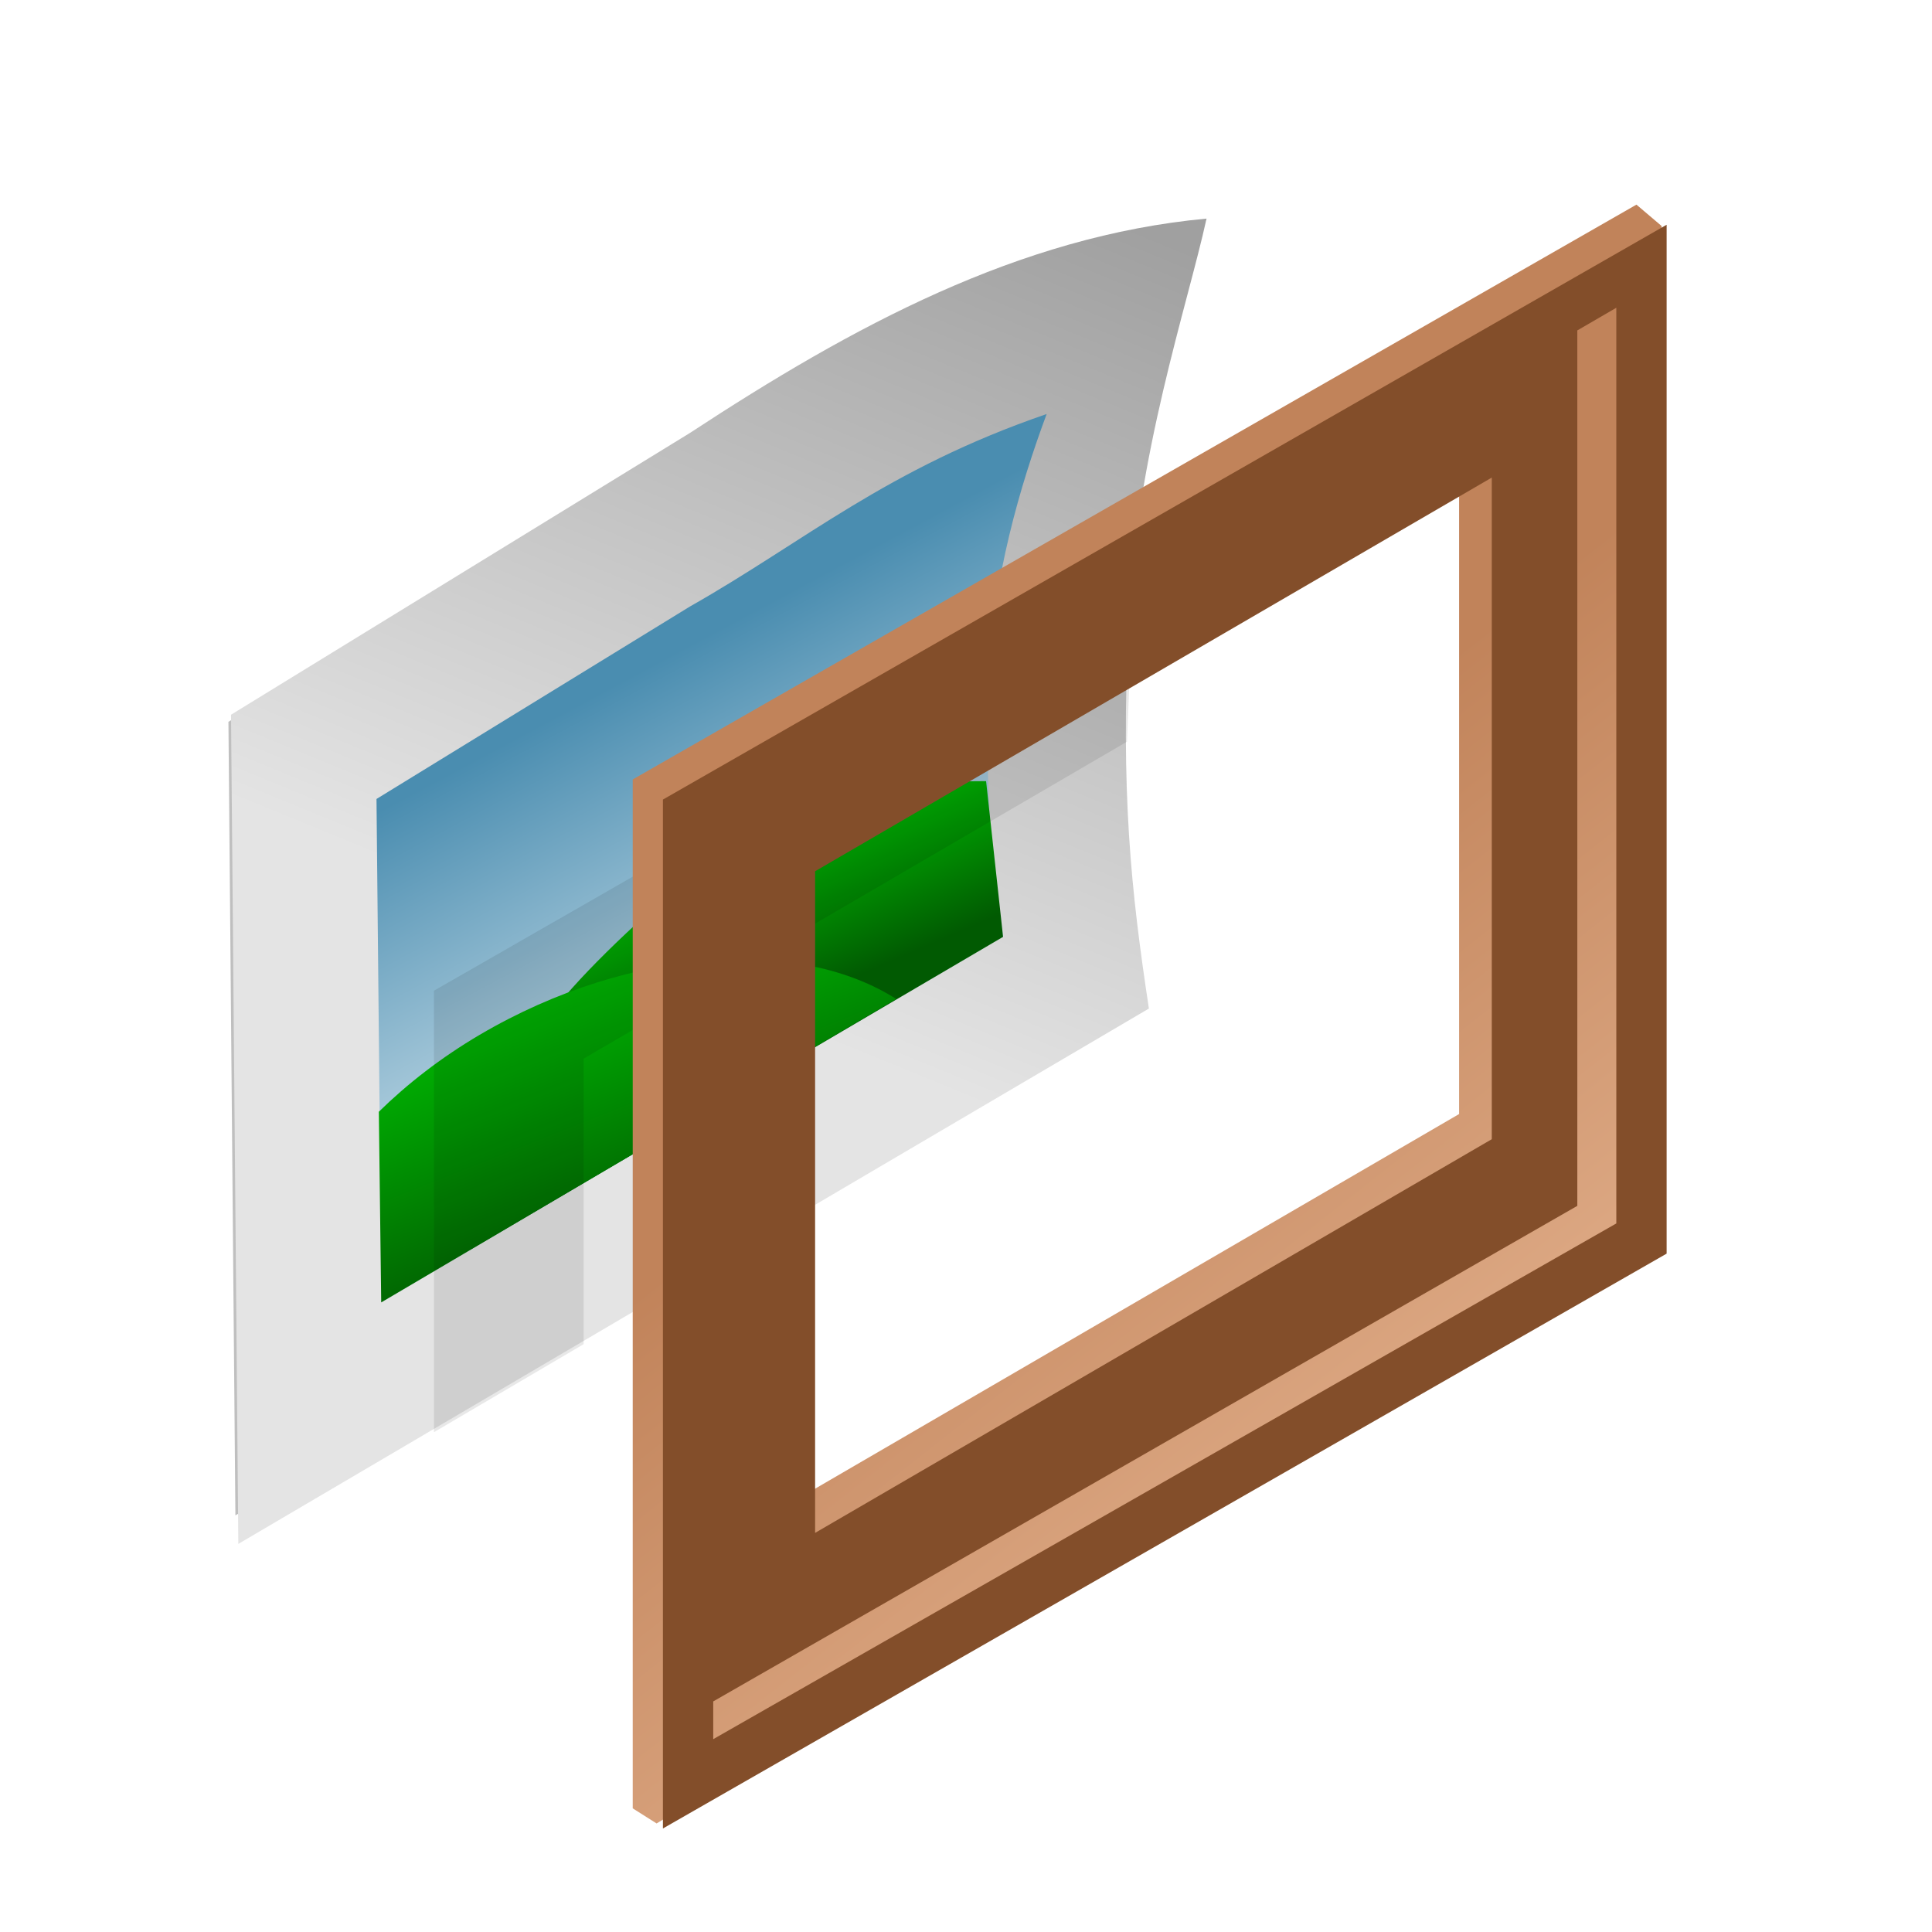 <?xml version="1.0" encoding="UTF-8" standalone="no"?>
<!-- Created with Inkscape (http://www.inkscape.org/) -->
<svg
   xmlns:dc="http://purl.org/dc/elements/1.1/"
   xmlns:cc="http://creativecommons.org/ns#"
   xmlns:rdf="http://www.w3.org/1999/02/22-rdf-syntax-ns#"
   xmlns:svg="http://www.w3.org/2000/svg"
   xmlns="http://www.w3.org/2000/svg"
   xmlns:xlink="http://www.w3.org/1999/xlink"
   xmlns:sodipodi="http://sodipodi.sourceforge.net/DTD/sodipodi-0.dtd"
   xmlns:inkscape="http://www.inkscape.org/namespaces/inkscape"
   width="48"
   height="48"
   id="svg2"
   sodipodi:version="0.32"
   inkscape:version="0.46"
   version="1.0"
   sodipodi:docbase="/home/admiror2/Desktop"
   sodipodi:docname="border.svg"
   inkscape:output_extension="org.inkscape.output.svg.inkscape"
   inkscape:export-filename="/home/igor/Desktop/imageMagic.png"
   inkscape:export-xdpi="90"
   inkscape:export-ydpi="90"
   sodipodi:modified="true">
  <defs
     id="defs4">
    <linearGradient
       id="linearGradient3469">
      <stop
         style="stop-color:#dba681;stop-opacity:1;"
         offset="0"
         id="stop3471" />
      <stop
         style="stop-color:#c1835a;stop-opacity:1;"
         offset="1"
         id="stop3473" />
    </linearGradient>
    <linearGradient
       id="linearGradient3695">
      <stop
         style="stop-color:#ffcf00;stop-opacity:1;"
         offset="0"
         id="stop3697" />
      <stop
         style="stop-color:#ff5900;stop-opacity:1;"
         offset="1"
         id="stop3699" />
    </linearGradient>
    <linearGradient
       id="linearGradient4008">
      <stop
         style="stop-color:#1a9129;stop-opacity:1;"
         offset="0"
         id="stop4010" />
      <stop
         style="stop-color:#33c044;stop-opacity:1;"
         offset="1"
         id="stop4012" />
    </linearGradient>
    <linearGradient
       id="linearGradient4000">
      <stop
         style="stop-color:#1a8b27;stop-opacity:1;"
         offset="0"
         id="stop4002" />
      <stop
         style="stop-color:#4ac459;stop-opacity:1;"
         offset="1"
         id="stop4004" />
    </linearGradient>
    <linearGradient
       id="linearGradient3974">
      <stop
         style="stop-color:#cbcbcb;stop-opacity:1;"
         offset="0"
         id="stop3976" />
      <stop
         style="stop-color:#dedede;stop-opacity:0;"
         offset="1"
         id="stop3978" />
    </linearGradient>
    <linearGradient
       id="linearGradient3926">
      <stop
         style="stop-color:#9fc2d3;stop-opacity:1;"
         offset="0"
         id="stop3928" />
      <stop
         style="stop-color:#dedede;stop-opacity:0;"
         offset="1"
         id="stop3930" />
    </linearGradient>
    <linearGradient
       inkscape:collect="always"
       id="linearGradient3794">
      <stop
         style="stop-color:#ffffff;stop-opacity:1;"
         offset="0"
         id="stop3796" />
      <stop
         style="stop-color:#ffffff;stop-opacity:0;"
         offset="1"
         id="stop3798" />
    </linearGradient>
    <linearGradient
       id="linearGradient3404">
      <stop
         style="stop-color:#a2a2a2;stop-opacity:1;"
         offset="0"
         id="stop3406" />
      <stop
         style="stop-color:#d5d5d5;stop-opacity:1;"
         offset="1"
         id="stop3408" />
    </linearGradient>
    <linearGradient
       id="linearGradient3365">
      <stop
         style="stop-color:#00b402;stop-opacity:1;"
         offset="0"
         id="stop3368" />
      <stop
         style="stop-color:#015a02;stop-opacity:1;"
         offset="1"
         id="stop3370" />
    </linearGradient>
    <linearGradient
       id="linearGradient3344">
      <stop
         style="stop-color:#4a8db0;stop-opacity:1;"
         offset="0"
         id="stop3346" />
      <stop
         style="stop-color:#d5e6ef;stop-opacity:1;"
         offset="1"
         id="stop3348" />
    </linearGradient>
    <linearGradient
       id="linearGradient3328">
      <stop
         style="stop-color:#e4e4e4;stop-opacity:1;"
         offset="0"
         id="stop3330" />
      <stop
         style="stop-color:#a0a0a0;stop-opacity:1;"
         offset="1"
         id="stop3332" />
    </linearGradient>
    <linearGradient
       id="linearGradient2505">
      <stop
         style="stop-color:#4c8292;stop-opacity:1;"
         offset="0"
         id="stop2507" />
      <stop
         style="stop-color:#80bcce;stop-opacity:1;"
         offset="1"
         id="stop2509" />
    </linearGradient>
    <linearGradient
       id="linearGradient2497">
      <stop
         style="stop-color:#008800;stop-opacity:1;"
         offset="0"
         id="stop2499" />
      <stop
         style="stop-color:#36a636;stop-opacity:1;"
         offset="1"
         id="stop2501" />
    </linearGradient>
    <linearGradient
       id="linearGradient2489">
      <stop
         style="stop-color:#027502;stop-opacity:1;"
         offset="0"
         id="stop2491" />
      <stop
         style="stop-color:#36a636;stop-opacity:1;"
         offset="1"
         id="stop2493" />
    </linearGradient>
    <linearGradient
       id="linearGradient3270">
      <stop
         style="stop-color:#bbbbbb;stop-opacity:1;"
         offset="0"
         id="stop3272" />
      <stop
         style="stop-color:#e8e8e8;stop-opacity:1;"
         offset="1"
         id="stop3274" />
    </linearGradient>
    <inkscape:perspective
       sodipodi:type="inkscape:persp3d"
       inkscape:vp_x="0 : 24 : 1"
       inkscape:vp_y="0 : 1000 : 0"
       inkscape:vp_z="48 : 24 : 1"
       inkscape:persp3d-origin="24 : 16 : 1"
       id="perspective99" />
    <linearGradient
       inkscape:collect="always"
       id="linearGradient3421">
      <stop
         style="stop-color:#ffffff;stop-opacity:1;"
         offset="0"
         id="stop3423" />
      <stop
         style="stop-color:#ffffff;stop-opacity:0;"
         offset="1"
         id="stop3425" />
    </linearGradient>
    <linearGradient
       inkscape:collect="always"
       id="linearGradient3411">
      <stop
         style="stop-color:#000000;stop-opacity:1;"
         offset="0"
         id="stop3413" />
      <stop
         style="stop-color:#000000;stop-opacity:0;"
         offset="1"
         id="stop3415" />
    </linearGradient>
    <linearGradient
       inkscape:collect="always"
       id="linearGradient3401">
      <stop
         style="stop-color:#ffffff;stop-opacity:1;"
         offset="0"
         id="stop3403" />
      <stop
         style="stop-color:#ffffff;stop-opacity:0;"
         offset="1"
         id="stop3405" />
    </linearGradient>
    <linearGradient
       inkscape:collect="always"
       id="linearGradient3363">
      <stop
         style="stop-color:#ffffff;stop-opacity:1;"
         offset="0"
         id="stop3365" />
      <stop
         style="stop-color:#ffffff;stop-opacity:0;"
         offset="1"
         id="stop3367" />
    </linearGradient>
    <linearGradient
       inkscape:collect="always"
       id="linearGradient3353">
      <stop
         style="stop-color:#000000;stop-opacity:1;"
         offset="0"
         id="stop3355" />
      <stop
         style="stop-color:#000000;stop-opacity:0;"
         offset="1"
         id="stop3357" />
    </linearGradient>
    <linearGradient
       id="linearGradient2289">
      <stop
         style="stop-color:#666666;stop-opacity:1;"
         offset="0"
         id="stop2291" />
      <stop
         style="stop-color:#666666;stop-opacity:0;"
         offset="1"
         id="stop2293" />
    </linearGradient>
    <linearGradient
       inkscape:collect="always"
       id="linearGradient4426">
      <stop
         style="stop-color:#000000;stop-opacity:1;"
         offset="0"
         id="stop4428" />
      <stop
         style="stop-color:#000000;stop-opacity:0;"
         offset="1"
         id="stop4430" />
    </linearGradient>
    <linearGradient
       inkscape:collect="always"
       id="linearGradient3447">
      <stop
         style="stop-color:#ffffff;stop-opacity:1;"
         offset="0"
         id="stop3449" />
      <stop
         style="stop-color:#ffffff;stop-opacity:0;"
         offset="1"
         id="stop3451" />
    </linearGradient>
    <linearGradient
       inkscape:collect="always"
       id="linearGradient2274">
      <stop
         style="stop-color:#ffffff;stop-opacity:1;"
         offset="0"
         id="stop2276" />
      <stop
         style="stop-color:#ffffff;stop-opacity:0;"
         offset="1"
         id="stop2278" />
    </linearGradient>
    <linearGradient
       id="linearGradient2258">
      <stop
         style="stop-color:#ffffff;stop-opacity:1;"
         offset="0"
         id="stop2260" />
      <stop
         style="stop-color:#ffffff;stop-opacity:0;"
         offset="1"
         id="stop2262" />
    </linearGradient>
    <linearGradient
       inkscape:collect="always"
       id="linearGradient3710">
      <stop
         style="stop-color:#ffffff;stop-opacity:1;"
         offset="0"
         id="stop3712" />
      <stop
         style="stop-color:#ffffff;stop-opacity:0;"
         offset="1"
         id="stop3714" />
    </linearGradient>
    <linearGradient
       inkscape:collect="always"
       id="linearGradient3514">
      <stop
         style="stop-color:#ffffff;stop-opacity:1;"
         offset="0"
         id="stop3516" />
      <stop
         style="stop-color:#ffffff;stop-opacity:0;"
         offset="1"
         id="stop3518" />
    </linearGradient>
    <linearGradient
       inkscape:collect="always"
       id="linearGradient3488">
      <stop
         style="stop-color:#f9f9f9;stop-opacity:1;"
         offset="0"
         id="stop3490" />
      <stop
         style="stop-color:#f9f9f9;stop-opacity:0;"
         offset="1"
         id="stop3492" />
    </linearGradient>
    <linearGradient
       id="linearGradient3245">
      <stop
         style="stop-color:#ffffff;stop-opacity:0.357;"
         offset="0"
         id="stop3247" />
      <stop
         style="stop-color:#ffffff;stop-opacity:0;"
         offset="1"
         id="stop3249" />
    </linearGradient>
    <linearGradient
       id="linearGradient3191"
       inkscape:collect="always">
      <stop
         id="stop3193"
         offset="0"
         style="stop-color:#ffff00;stop-opacity:1" />
      <stop
         id="stop3195"
         offset="1"
         style="stop-color:#808000;stop-opacity:0;" />
    </linearGradient>
    <linearGradient
       id="linearGradient3161">
      <stop
         style="stop-color:#ffffff;stop-opacity:1"
         offset="0"
         id="stop3163" />
      <stop
         style="stop-color:#ffffff;stop-opacity:0;"
         offset="1"
         id="stop3165" />
    </linearGradient>
    <radialGradient
       inkscape:collect="always"
       xlink:href="#linearGradient3161"
       id="radialGradient3288"
       gradientUnits="userSpaceOnUse"
       gradientTransform="matrix(-5.315601e-2,-5.5816024e-2,0.613,-0.584,1.555,32.422)"
       cx="86.58"
       cy="31.257"
       fx="86.58"
       fy="31.257"
       r="15.982" />
    <radialGradient
       inkscape:collect="always"
       xlink:href="#linearGradient3161"
       id="radialGradient3291"
       gradientUnits="userSpaceOnUse"
       gradientTransform="matrix(-0.101,-0.248,0.747,-0.304,1.08,39.349)"
       cx="46.492"
       cy="41.659"
       fx="46.492"
       fy="41.659"
       r="15.982" />
    <radialGradient
       inkscape:collect="always"
       xlink:href="#linearGradient3161"
       id="radialGradient3294"
       gradientUnits="userSpaceOnUse"
       gradientTransform="matrix(-5.315601e-2,-5.5816024e-2,0.613,-0.584,-9.686,40.832)"
       cx="86.58"
       cy="31.257"
       fx="86.58"
       fy="31.257"
       r="15.982" />
    <radialGradient
       inkscape:collect="always"
       xlink:href="#linearGradient3161"
       id="radialGradient3297"
       gradientUnits="userSpaceOnUse"
       gradientTransform="matrix(-0.101,-0.248,0.747,-0.304,-10.161,47.758)"
       cx="46.492"
       cy="41.659"
       fx="46.492"
       fy="41.659"
       r="15.982" />
    <radialGradient
       inkscape:collect="always"
       xlink:href="#linearGradient3245"
       id="radialGradient3300"
       gradientUnits="userSpaceOnUse"
       gradientTransform="matrix(0.178,0.236,-0.578,0.438,-84.051,-66.217)"
       cx="515.31"
       cy="-58.327"
       fx="515.31"
       fy="-58.327"
       r="15.987" />
    <radialGradient
       inkscape:collect="always"
       xlink:href="#linearGradient3161"
       id="radialGradient3303"
       gradientUnits="userSpaceOnUse"
       gradientTransform="matrix(-5.315601e-2,-5.5816024e-2,0.613,-0.584,13.131,41.355)"
       cx="86.58"
       cy="31.257"
       fx="86.58"
       fy="31.257"
       r="15.982" />
    <radialGradient
       inkscape:collect="always"
       xlink:href="#linearGradient3161"
       id="radialGradient3306"
       gradientUnits="userSpaceOnUse"
       gradientTransform="matrix(-0.101,-0.248,0.747,-0.304,12.656,48.282)"
       cx="46.492"
       cy="41.659"
       fx="46.492"
       fy="41.659"
       r="15.982" />
    <radialGradient
       inkscape:collect="always"
       xlink:href="#linearGradient3191"
       id="radialGradient3309"
       gradientUnits="userSpaceOnUse"
       gradientTransform="matrix(0.259,0.37,-0.594,0.416,-137.8,-128.235)"
       cx="515.31"
       cy="-58.327"
       fx="515.31"
       fy="-58.327"
       r="15.987" />
    <radialGradient
       inkscape:collect="always"
       xlink:href="#linearGradient3161"
       id="radialGradient3312"
       gradientUnits="userSpaceOnUse"
       gradientTransform="matrix(-5.315601e-2,-5.5816024e-2,0.613,-0.584,1.804,49.765)"
       cx="86.58"
       cy="31.257"
       fx="86.58"
       fy="31.257"
       r="15.982" />
    <radialGradient
       inkscape:collect="always"
       xlink:href="#linearGradient3161"
       id="radialGradient3315"
       gradientUnits="userSpaceOnUse"
       gradientTransform="matrix(-0.101,-0.248,0.747,-0.304,1.329,56.691)"
       cx="46.492"
       cy="41.659"
       fx="46.492"
       fy="41.659"
       r="15.982" />
    <radialGradient
       inkscape:collect="always"
       xlink:href="#linearGradient3488"
       id="radialGradient3494"
       cx="-14.078"
       cy="50.929"
       fx="-14.078"
       fy="50.929"
       r="13.706"
       gradientUnits="userSpaceOnUse"
       gradientTransform="matrix(0.847,-0.68,1.25,0.651,-56.663,2.317)" />
    <radialGradient
       inkscape:collect="always"
       xlink:href="#linearGradient3488"
       id="radialGradient3498"
       gradientUnits="userSpaceOnUse"
       gradientTransform="matrix(-1.7,-0.38,5.4704312e-2,-0.908,-1.988,89.196)"
       cx="0.652"
       cy="78.687"
       fx="0.652"
       fy="78.687"
       r="13.706" />
    <radialGradient
       inkscape:collect="always"
       xlink:href="#linearGradient3514"
       id="radialGradient3520"
       cx="23.335"
       cy="39.91"
       fx="23.335"
       fy="39.91"
       r="11.266"
       gradientTransform="matrix(-1.224,-1.13,0.704,-0.762,23.811,97.01)"
       gradientUnits="userSpaceOnUse" />
    <radialGradient
       inkscape:collect="always"
       xlink:href="#linearGradient3710"
       id="radialGradient3716"
       cx="24.218"
       cy="52.992"
       fx="24.218"
       fy="52.992"
       r="22.575"
       gradientTransform="matrix(8.7003018e-3,-1.064,7.332,5.9545127e-2,-364.511,62.928)"
       gradientUnits="userSpaceOnUse" />
    <radialGradient
       inkscape:collect="always"
       xlink:href="#linearGradient2274"
       id="radialGradient2280"
       cx="16.37"
       cy="5.735"
       fx="16.37"
       fy="5.735"
       r="13.431"
       gradientTransform="matrix(1.207,-0.375,0.148,0.476,-8.757,14.104)"
       gradientUnits="userSpaceOnUse" />
    <radialGradient
       inkscape:collect="always"
       xlink:href="#linearGradient3447"
       id="radialGradient3453"
       cx="56.956"
       cy="13.427"
       fx="56.956"
       fy="13.427"
       r="2.121"
       gradientUnits="userSpaceOnUse"
       gradientTransform="matrix(1.566,-0.948,0.166,1.679,-34.454,44.86)" />
    <radialGradient
       inkscape:collect="always"
       xlink:href="#linearGradient4426"
       id="radialGradient4432"
       cx="23.286"
       cy="16.375"
       fx="23.286"
       fy="16.375"
       r="1.679"
       gradientTransform="matrix(2.619,1.252,-0.33,0.69,-23.625,-20.333)"
       gradientUnits="userSpaceOnUse" />
    <radialGradient
       inkscape:collect="always"
       xlink:href="#linearGradient3353"
       id="radialGradient3378"
       gradientUnits="userSpaceOnUse"
       gradientTransform="matrix(1.497,-0.522,0.301,0.862,-13.616,11.717)"
       cx="11.23"
       cy="22.648"
       fx="11.23"
       fy="22.648"
       r="15.351" />
    <radialGradient
       inkscape:collect="always"
       xlink:href="#linearGradient3363"
       id="radialGradient3380"
       gradientUnits="userSpaceOnUse"
       gradientTransform="matrix(-0.839,-0.164,9.4036976e-2,-0.48,39.628,64.068)"
       cx="22.458"
       cy="45.744"
       fx="22.458"
       fy="45.744"
       r="15.351" />
    <radialGradient
       inkscape:collect="always"
       xlink:href="#linearGradient3401"
       id="radialGradient3407"
       cx="25.021"
       cy="17.847"
       fx="25.021"
       fy="17.847"
       r="13.047"
       gradientTransform="matrix(1.841,-0.3,0.111,0.679,-26.57,8.626)"
       gradientUnits="userSpaceOnUse" />
    <radialGradient
       inkscape:collect="always"
       xlink:href="#linearGradient3411"
       id="radialGradient3417"
       cx="27.125"
       cy="33.902"
       fx="27.125"
       fy="33.902"
       r="13.431"
       gradientTransform="matrix(2.889,-0.907,0.244,0.776,-63.702,33.449)"
       gradientUnits="userSpaceOnUse" />
    <radialGradient
       inkscape:collect="always"
       xlink:href="#linearGradient3421"
       id="radialGradient3427"
       cx="27.828"
       cy="18.289"
       fx="27.828"
       fy="18.289"
       r="13.431"
       gradientTransform="matrix(-0.727,0.898,-0.281,-0.227,56.035,-8.336)"
       gradientUnits="userSpaceOnUse" />
    <linearGradient
       id="linearGradient3187">
      <stop
         id="stop3189"
         offset="0"
         style="stop-color:#008000;stop-opacity:0;" />
      <stop
         id="stop3191"
         offset="1"
         style="stop-color:#008000;stop-opacity:1;" />
    </linearGradient>
    <linearGradient
       id="linearGradient3197">
      <stop
         id="stop3199"
         offset="0"
         style="stop-color:#ffffff;stop-opacity:1;" />
      <stop
         id="stop3201"
         offset="1"
         style="stop-color:#ffffff;stop-opacity:0.092;" />
    </linearGradient>
    <linearGradient
       id="linearGradient3207">
      <stop
         id="stop3209"
         offset="0"
         style="stop-color:#ffffff;stop-opacity:1;" />
      <stop
         id="stop3211"
         offset="1"
         style="stop-color:#a6ff00;stop-opacity:0;" />
    </linearGradient>
    <inkscape:perspective
       id="perspective3661"
       inkscape:persp3d-origin="24 : 16 : 1"
       inkscape:vp_z="48 : 24 : 1"
       inkscape:vp_y="0 : 1000 : 0"
       inkscape:vp_x="0 : 24 : 1"
       sodipodi:type="inkscape:persp3d" />
    <filter
       inkscape:collect="always"
       id="filter3780">
      <feGaussianBlur
         inkscape:collect="always"
         stdDeviation="0.896"
         id="feGaussianBlur3782" />
    </filter>
    <radialGradient
       inkscape:collect="always"
       xlink:href="#linearGradient3794"
       id="radialGradient3800"
       cx="74.715"
       cy="41.612"
       fx="74.715"
       fy="41.612"
       r="12.696"
       gradientTransform="matrix(1.7999969e-7,-0.292,2.739,3.919572e-6,-92.281,57.318)"
       gradientUnits="userSpaceOnUse" />
    <radialGradient
       gradientUnits="userSpaceOnUse"
       gradientTransform="matrix(-0.727,0.898,-0.281,-0.227,56.035,-8.336)"
       r="13.431"
       fy="18.289"
       fx="27.828"
       cy="18.289"
       cx="27.828"
       id="radialGradient2795"
       xlink:href="#linearGradient3421"
       inkscape:collect="always" />
    <radialGradient
       gradientUnits="userSpaceOnUse"
       gradientTransform="matrix(2.889,-0.907,0.244,0.776,-63.702,33.449)"
       r="13.431"
       fy="33.902"
       fx="27.125"
       cy="33.902"
       cx="27.125"
       id="radialGradient2793"
       xlink:href="#linearGradient3411"
       inkscape:collect="always" />
    <radialGradient
       gradientUnits="userSpaceOnUse"
       gradientTransform="matrix(1.841,-0.3,0.111,0.679,-26.57,8.626)"
       r="13.047"
       fy="17.847"
       fx="25.021"
       cy="17.847"
       cx="25.021"
       id="radialGradient2791"
       xlink:href="#linearGradient3401"
       inkscape:collect="always" />
    <radialGradient
       r="15.351"
       fy="45.744"
       fx="22.458"
       cy="45.744"
       cx="22.458"
       gradientTransform="matrix(-0.839,-0.164,9.4036976e-2,-0.48,39.628,64.068)"
       gradientUnits="userSpaceOnUse"
       id="radialGradient2789"
       xlink:href="#linearGradient3363"
       inkscape:collect="always" />
    <radialGradient
       r="15.351"
       fy="22.648"
       fx="11.23"
       cy="22.648"
       cx="11.23"
       gradientTransform="matrix(1.497,-0.522,0.301,0.862,-13.616,11.717)"
       gradientUnits="userSpaceOnUse"
       id="radialGradient2787"
       xlink:href="#linearGradient3353"
       inkscape:collect="always" />
    <radialGradient
       gradientUnits="userSpaceOnUse"
       gradientTransform="matrix(2.619,1.252,-0.33,0.69,-23.625,-20.333)"
       r="1.679"
       fy="16.375"
       fx="23.286"
       cy="16.375"
       cx="23.286"
       id="radialGradient2785"
       xlink:href="#linearGradient4426"
       inkscape:collect="always" />
    <radialGradient
       gradientTransform="matrix(1.566,-0.948,0.166,1.679,-34.454,44.86)"
       gradientUnits="userSpaceOnUse"
       r="2.121"
       fy="13.427"
       fx="56.956"
       cy="13.427"
       cx="56.956"
       id="radialGradient2783"
       xlink:href="#linearGradient3447"
       inkscape:collect="always" />
    <radialGradient
       gradientUnits="userSpaceOnUse"
       gradientTransform="matrix(1.207,-0.375,0.148,0.476,-8.757,14.104)"
       r="13.431"
       fy="5.735"
       fx="16.37"
       cy="5.735"
       cx="16.37"
       id="radialGradient2779"
       xlink:href="#linearGradient2274"
       inkscape:collect="always" />
    <radialGradient
       gradientUnits="userSpaceOnUse"
       gradientTransform="matrix(8.7003018e-3,-1.064,7.332,5.9545127e-2,-364.511,62.928)"
       r="22.575"
       fy="52.992"
       fx="24.218"
       cy="52.992"
       cx="24.218"
       id="radialGradient2775"
       xlink:href="#linearGradient3710"
       inkscape:collect="always" />
    <radialGradient
       gradientUnits="userSpaceOnUse"
       gradientTransform="matrix(-1.224,-1.13,0.704,-0.762,23.811,97.01)"
       r="11.266"
       fy="39.91"
       fx="23.335"
       cy="39.91"
       cx="23.335"
       id="radialGradient2773"
       xlink:href="#linearGradient3514"
       inkscape:collect="always" />
    <radialGradient
       r="13.706"
       fy="78.687"
       fx="0.652"
       cy="78.687"
       cx="0.652"
       gradientTransform="matrix(-1.7,-0.38,5.4704312e-2,-0.908,-1.988,89.196)"
       gradientUnits="userSpaceOnUse"
       id="radialGradient2771"
       xlink:href="#linearGradient3488"
       inkscape:collect="always" />
    <radialGradient
       gradientTransform="matrix(0.847,-0.68,1.25,0.651,-56.663,2.317)"
       gradientUnits="userSpaceOnUse"
       r="13.706"
       fy="50.929"
       fx="-14.078"
       cy="50.929"
       cx="-14.078"
       id="radialGradient2769"
       xlink:href="#linearGradient3488"
       inkscape:collect="always" />
    <radialGradient
       r="15.982"
       fy="41.659"
       fx="46.492"
       cy="41.659"
       cx="46.492"
       gradientTransform="matrix(-0.101,-0.248,0.747,-0.304,1.329,56.691)"
       gradientUnits="userSpaceOnUse"
       id="radialGradient2765"
       xlink:href="#linearGradient3161"
       inkscape:collect="always" />
    <radialGradient
       r="15.982"
       fy="31.257"
       fx="86.58"
       cy="31.257"
       cx="86.58"
       gradientTransform="matrix(-5.315601e-2,-5.5816024e-2,0.613,-0.584,1.804,49.765)"
       gradientUnits="userSpaceOnUse"
       id="radialGradient2763"
       xlink:href="#linearGradient3161"
       inkscape:collect="always" />
    <radialGradient
       r="15.987"
       fy="-58.327"
       fx="515.31"
       cy="-58.327"
       cx="515.31"
       gradientTransform="matrix(0.259,0.37,-0.594,0.416,-137.8,-128.235)"
       gradientUnits="userSpaceOnUse"
       id="radialGradient2761"
       xlink:href="#linearGradient3191"
       inkscape:collect="always" />
    <radialGradient
       r="15.982"
       fy="41.659"
       fx="46.492"
       cy="41.659"
       cx="46.492"
       gradientTransform="matrix(-0.101,-0.248,0.747,-0.304,12.656,48.282)"
       gradientUnits="userSpaceOnUse"
       id="radialGradient2759"
       xlink:href="#linearGradient3161"
       inkscape:collect="always" />
    <radialGradient
       r="15.982"
       fy="31.257"
       fx="86.58"
       cy="31.257"
       cx="86.58"
       gradientTransform="matrix(-5.315601e-2,-5.5816024e-2,0.613,-0.584,13.131,41.355)"
       gradientUnits="userSpaceOnUse"
       id="radialGradient2757"
       xlink:href="#linearGradient3161"
       inkscape:collect="always" />
    <radialGradient
       r="15.987"
       fy="-58.327"
       fx="515.31"
       cy="-58.327"
       cx="515.31"
       gradientTransform="matrix(0.178,0.236,-0.578,0.438,-84.051,-66.217)"
       gradientUnits="userSpaceOnUse"
       id="radialGradient2755"
       xlink:href="#linearGradient3245"
       inkscape:collect="always" />
    <radialGradient
       r="15.982"
       fy="41.659"
       fx="46.492"
       cy="41.659"
       cx="46.492"
       gradientTransform="matrix(-0.101,-0.248,0.747,-0.304,-10.161,47.758)"
       gradientUnits="userSpaceOnUse"
       id="radialGradient2753"
       xlink:href="#linearGradient3161"
       inkscape:collect="always" />
    <radialGradient
       r="15.982"
       fy="31.257"
       fx="86.58"
       cy="31.257"
       cx="86.58"
       gradientTransform="matrix(-5.315601e-2,-5.5816024e-2,0.613,-0.584,-9.686,40.832)"
       gradientUnits="userSpaceOnUse"
       id="radialGradient2751"
       xlink:href="#linearGradient3161"
       inkscape:collect="always" />
    <radialGradient
       r="15.982"
       fy="41.659"
       fx="46.492"
       cy="41.659"
       cx="46.492"
       gradientTransform="matrix(-0.101,-0.248,0.747,-0.304,1.08,39.349)"
       gradientUnits="userSpaceOnUse"
       id="radialGradient2749"
       xlink:href="#linearGradient3161"
       inkscape:collect="always" />
    <radialGradient
       r="15.982"
       fy="31.257"
       fx="86.58"
       cy="31.257"
       cx="86.58"
       gradientTransform="matrix(-5.315601e-2,-5.5816024e-2,0.613,-0.584,1.555,32.422)"
       gradientUnits="userSpaceOnUse"
       id="radialGradient2747"
       xlink:href="#linearGradient3161"
       inkscape:collect="always" />
    <linearGradient
       id="linearGradient2741">
      <stop
         id="stop2743"
         offset="0"
         style="stop-color:#ffffff;stop-opacity:1" />
      <stop
         id="stop2745"
         offset="1"
         style="stop-color:#ffffff;stop-opacity:0;" />
    </linearGradient>
    <linearGradient
       id="linearGradient2729">
      <stop
         id="stop2731"
         offset="0"
         style="stop-color:#ffffff;stop-opacity:0.357;" />
      <stop
         id="stop2733"
         offset="1"
         style="stop-color:#ffffff;stop-opacity:0;" />
    </linearGradient>
    <linearGradient
       id="linearGradient2705">
      <stop
         id="stop2707"
         offset="0"
         style="stop-color:#ffffff;stop-opacity:1;" />
      <stop
         id="stop2709"
         offset="1"
         style="stop-color:#ffffff;stop-opacity:0;" />
    </linearGradient>
    <linearGradient
       id="linearGradient2681">
      <stop
         id="stop2683"
         offset="0"
         style="stop-color:#666666;stop-opacity:1;" />
      <stop
         id="stop2685"
         offset="1"
         style="stop-color:#666666;stop-opacity:0;" />
    </linearGradient>
    <inkscape:perspective
       id="perspective2648"
       inkscape:persp3d-origin="24 : 16 : 1"
       inkscape:vp_z="48 : 24 : 1"
       inkscape:vp_y="0 : 1000 : 0"
       inkscape:vp_x="0 : 24 : 1"
       sodipodi:type="inkscape:persp3d" />
    <linearGradient
       inkscape:collect="always"
       xlink:href="#linearGradient3328"
       id="linearGradient3650"
       gradientUnits="userSpaceOnUse"
       gradientTransform="matrix(0.954,0,0,0.838,-7.41,1.134)"
       x1="28.451"
       y1="29.207"
       x2="39.171"
       y2="6.226" />
    <linearGradient
       inkscape:collect="always"
       xlink:href="#linearGradient3365"
       id="linearGradient3659"
       gradientUnits="userSpaceOnUse"
       gradientTransform="matrix(0.954,0,0,0.838,-7.41,1.134)"
       x1="21.161"
       y1="28.478"
       x2="24.359"
       y2="35.549" />
    <linearGradient
       inkscape:collect="always"
       xlink:href="#linearGradient3365"
       id="linearGradient3662"
       gradientUnits="userSpaceOnUse"
       gradientTransform="matrix(0.954,0,0,0.838,-7.41,1.134)"
       x1="31.997"
       y1="21.906"
       x2="33.875"
       y2="25.726" />
    <linearGradient
       inkscape:collect="always"
       xlink:href="#linearGradient3344"
       id="linearGradient3665"
       gradientUnits="userSpaceOnUse"
       gradientTransform="matrix(0.954,0,0,0.838,-7.41,1.134)"
       x1="21.984"
       y1="20.036"
       x2="28.116"
       y2="30.113" />
    <filter
       inkscape:collect="always"
       id="filter3442">
      <feGaussianBlur
         inkscape:collect="always"
         stdDeviation="0.479"
         id="feGaussianBlur3444" />
    </filter>
    <filter
       inkscape:collect="always"
       id="filter3453"
       x="-0.155"
       width="1.311"
       y="-0.098"
       height="1.196">
      <feGaussianBlur
         inkscape:collect="always"
         stdDeviation="0.467"
         id="feGaussianBlur3455" />
    </filter>
    <filter
       inkscape:collect="always"
       id="filter3463"
       x="-0.142"
       width="1.283"
       y="-0.104"
       height="1.208">
      <feGaussianBlur
         inkscape:collect="always"
         stdDeviation="1.429"
         id="feGaussianBlur3465" />
    </filter>
    <linearGradient
       inkscape:collect="always"
       xlink:href="#linearGradient3469"
       id="linearGradient3475"
       x1="38.4"
       y1="31.56"
       x2="30.052"
       y2="20.953"
       gradientUnits="userSpaceOnUse" />
  </defs>
  <sodipodi:namedview
     id="base"
     pagecolor="#ffffff"
     bordercolor="#666666"
     borderopacity="1.0"
     gridtolerance="10000"
     guidetolerance="10"
     objecttolerance="10"
     inkscape:pageopacity="0.0"
     inkscape:pageshadow="2"
     inkscape:zoom="1"
     inkscape:cx="29.196762"
     inkscape:cy="12.356855"
     inkscape:document-units="px"
     inkscape:current-layer="layer5"
     width="48px"
     height="48px"
     inkscape:window-width="1024"
     inkscape:window-height="529"
     inkscape:window-x="0"
     inkscape:window-y="25"
     showgrid="false" />
  <g
     inkscape:groupmode="layer"
     id="layer2"
     inkscape:label="save"
     style="display:inline" />
  <g
     inkscape:groupmode="layer"
     id="layer5">
    <path
       sodipodi:nodetypes="cczcccc"
       id="path3459"
       d="M 4.568,40.358 L 27.191,27.057 C 26.741,24.088 26.49,21.716 26.684,17.443 C 26.872,13.317 28.145,9.607 28.622,7.431 C 23.962,7.863 19.819,10.112 15.789,12.756 L 4.387,19.757 L 4.568,40.358 z"
       style="opacity:0.5;fill:#000000;fill-opacity:1;fill-rule:evenodd;stroke:none;stroke-width:1px;stroke-linecap:butt;stroke-linejoin:miter;stroke-opacity:1;filter:url(#filter3463)"
       transform="matrix(0.957,0,0,0.957,1.477,-0.974)" />
    <path
       style="fill:#53b801;fill-opacity:1;fill-rule:evenodd;stroke:none;stroke-width:1;stroke-linecap:butt;stroke-linejoin:miter;marker:none;marker-start:none;marker-mid:none;marker-end:none;stroke-miterlimit:4;stroke-dasharray:none;stroke-dashoffset:0;stroke-opacity:1;visibility:visible;display:inline;overflow:visible;enable-background:accumulate"
       d="M 7.034,30.242 L 22.487,21.156 L 22.487,8.173 L 6.91,17.737 L 7.034,30.242 z"
       id="path3326"
       sodipodi:nodetypes="ccccc" />
    <path
       style="fill:url(#linearGradient3650);fill-opacity:1;fill-rule:evenodd;stroke:none;stroke-width:1px;stroke-linecap:butt;stroke-linejoin:miter;stroke-opacity:1"
       d="M 5.921,38.358 L 28.544,25.057 C 28.094,22.088 27.844,19.716 28.038,15.443 C 28.226,11.317 29.499,7.607 29.976,5.431 C 25.315,5.863 21.173,8.112 17.142,10.756 L 5.74,17.757 L 5.921,38.358 z"
       id="path3320"
       sodipodi:nodetypes="cczcccc" />
    <path
       sodipodi:nodetypes="cczcccc"
       id="path3322"
       d="M 9.478,32.355 L 24.931,23.269 C 24.549,21.001 24.485,19.162 24.573,16.777 C 24.661,14.393 25.346,12.054 26.004,10.286 C 22.019,11.654 19.996,13.452 17.142,15.068 L 9.354,19.85 L 9.478,32.355 z"
       style="fill:url(#linearGradient3665);fill-opacity:1;fill-rule:evenodd;stroke:none;stroke-width:1px;stroke-linecap:butt;stroke-linejoin:miter;stroke-opacity:1" />
    <path
       style="fill:url(#linearGradient3662);fill-opacity:1;fill-rule:nonzero;stroke:none;stroke-width:0.1;stroke-linecap:butt;stroke-linejoin:miter;marker:none;marker-start:none;marker-mid:none;marker-end:none;stroke-miterlimit:4;stroke-dasharray:none;stroke-dashoffset:0;stroke-opacity:1;visibility:visible;display:inline;overflow:visible;enable-background:accumulate"
       d="M 24.499,19.407 C 21.205,19.396 18.464,20.586 16.973,21.901 C 13.611,24.868 12.509,26.229 11.409,29.851 C 11.316,30.158 11.351,30.862 11.679,31.049 L 24.921,23.276 L 24.499,19.407 z"
       id="path3374"
       sodipodi:nodetypes="cssccc" />
    <path
       style="fill:url(#linearGradient3659);fill-opacity:1;fill-rule:nonzero;stroke:none;stroke-width:0.1;stroke-linecap:butt;stroke-linejoin:miter;marker:none;marker-start:none;marker-mid:none;marker-end:none;stroke-miterlimit:4;stroke-dasharray:none;stroke-dashoffset:0;stroke-opacity:1;visibility:visible;display:inline;overflow:visible;enable-background:accumulate"
       d="M 17.733,23.852 C 15.86,23.975 13.812,24.595 11.917,25.71 C 10.957,26.275 10.117,26.93 9.412,27.621 L 9.471,32.358 L 22.267,24.82 C 21.094,24.072 19.486,23.737 17.733,23.852 z"
       id="path3352" />
    <path
       style="opacity:0.3;fill:#000000;fill-opacity:1;fill-rule:evenodd;stroke:none;stroke-width:1px;stroke-linecap:butt;stroke-linejoin:miter;stroke-opacity:1;filter:url(#filter3442)"
       d="M 28.156,14.646 L 10.781,24.614 L 10.781,35.583 L 14.5,33.396 L 14.5,26.302 L 28,18.427 L 28.156,14.646 z"
       id="path3431" />
    <path
       style="fill:url(#linearGradient3475);fill-opacity:1;fill-rule:evenodd;stroke:none;stroke-width:1px;stroke-linecap:butt;stroke-linejoin:miter;stroke-opacity:1"
       d="M 40.657,5.084 L 15.72,19.365 L 15.72,44.928 L 16.313,45.303 L 40.657,30.646 L 41.282,5.615 L 40.657,5.084 z M 36.251,11.24 L 36.251,27.678 L 19.438,37.459 L 19.438,21.053 L 36.251,11.24 z"
       id="path3418" />
    <path
       style="fill:#834e2a;fill-opacity:1;fill-rule:evenodd;stroke:none;stroke-width:1px;stroke-linecap:butt;stroke-linejoin:miter;stroke-opacity:1;opacity:1;color:#000000;marker:none;marker-start:none;marker-mid:none;marker-end:none;stroke-miterlimit:4;stroke-dasharray:none;stroke-dashoffset:0;visibility:visible;display:inline;overflow:visible;enable-background:accumulate"
       d="M 41.407,5.584 L 16.47,19.865 L 16.47,45.428 L 41.407,31.146 L 41.407,5.584 z M 40.157,7.646 L 40.157,30.396 L 17.72,43.209 L 17.72,42.271 L 39.188,29.959 L 39.188,8.209 L 40.157,7.646 z M 37.063,11.865 L 37.063,28.303 L 20.251,38.084 L 20.251,21.646 L 37.063,11.865 z"
       id="path3411" />
  </g>
  <g
     inkscape:groupmode="layer"
     id="layer1" />
  <g
     inkscape:groupmode="layer"
     id="layer3" />
  <g
     inkscape:groupmode="layer"
     id="layer4" />
</svg>

